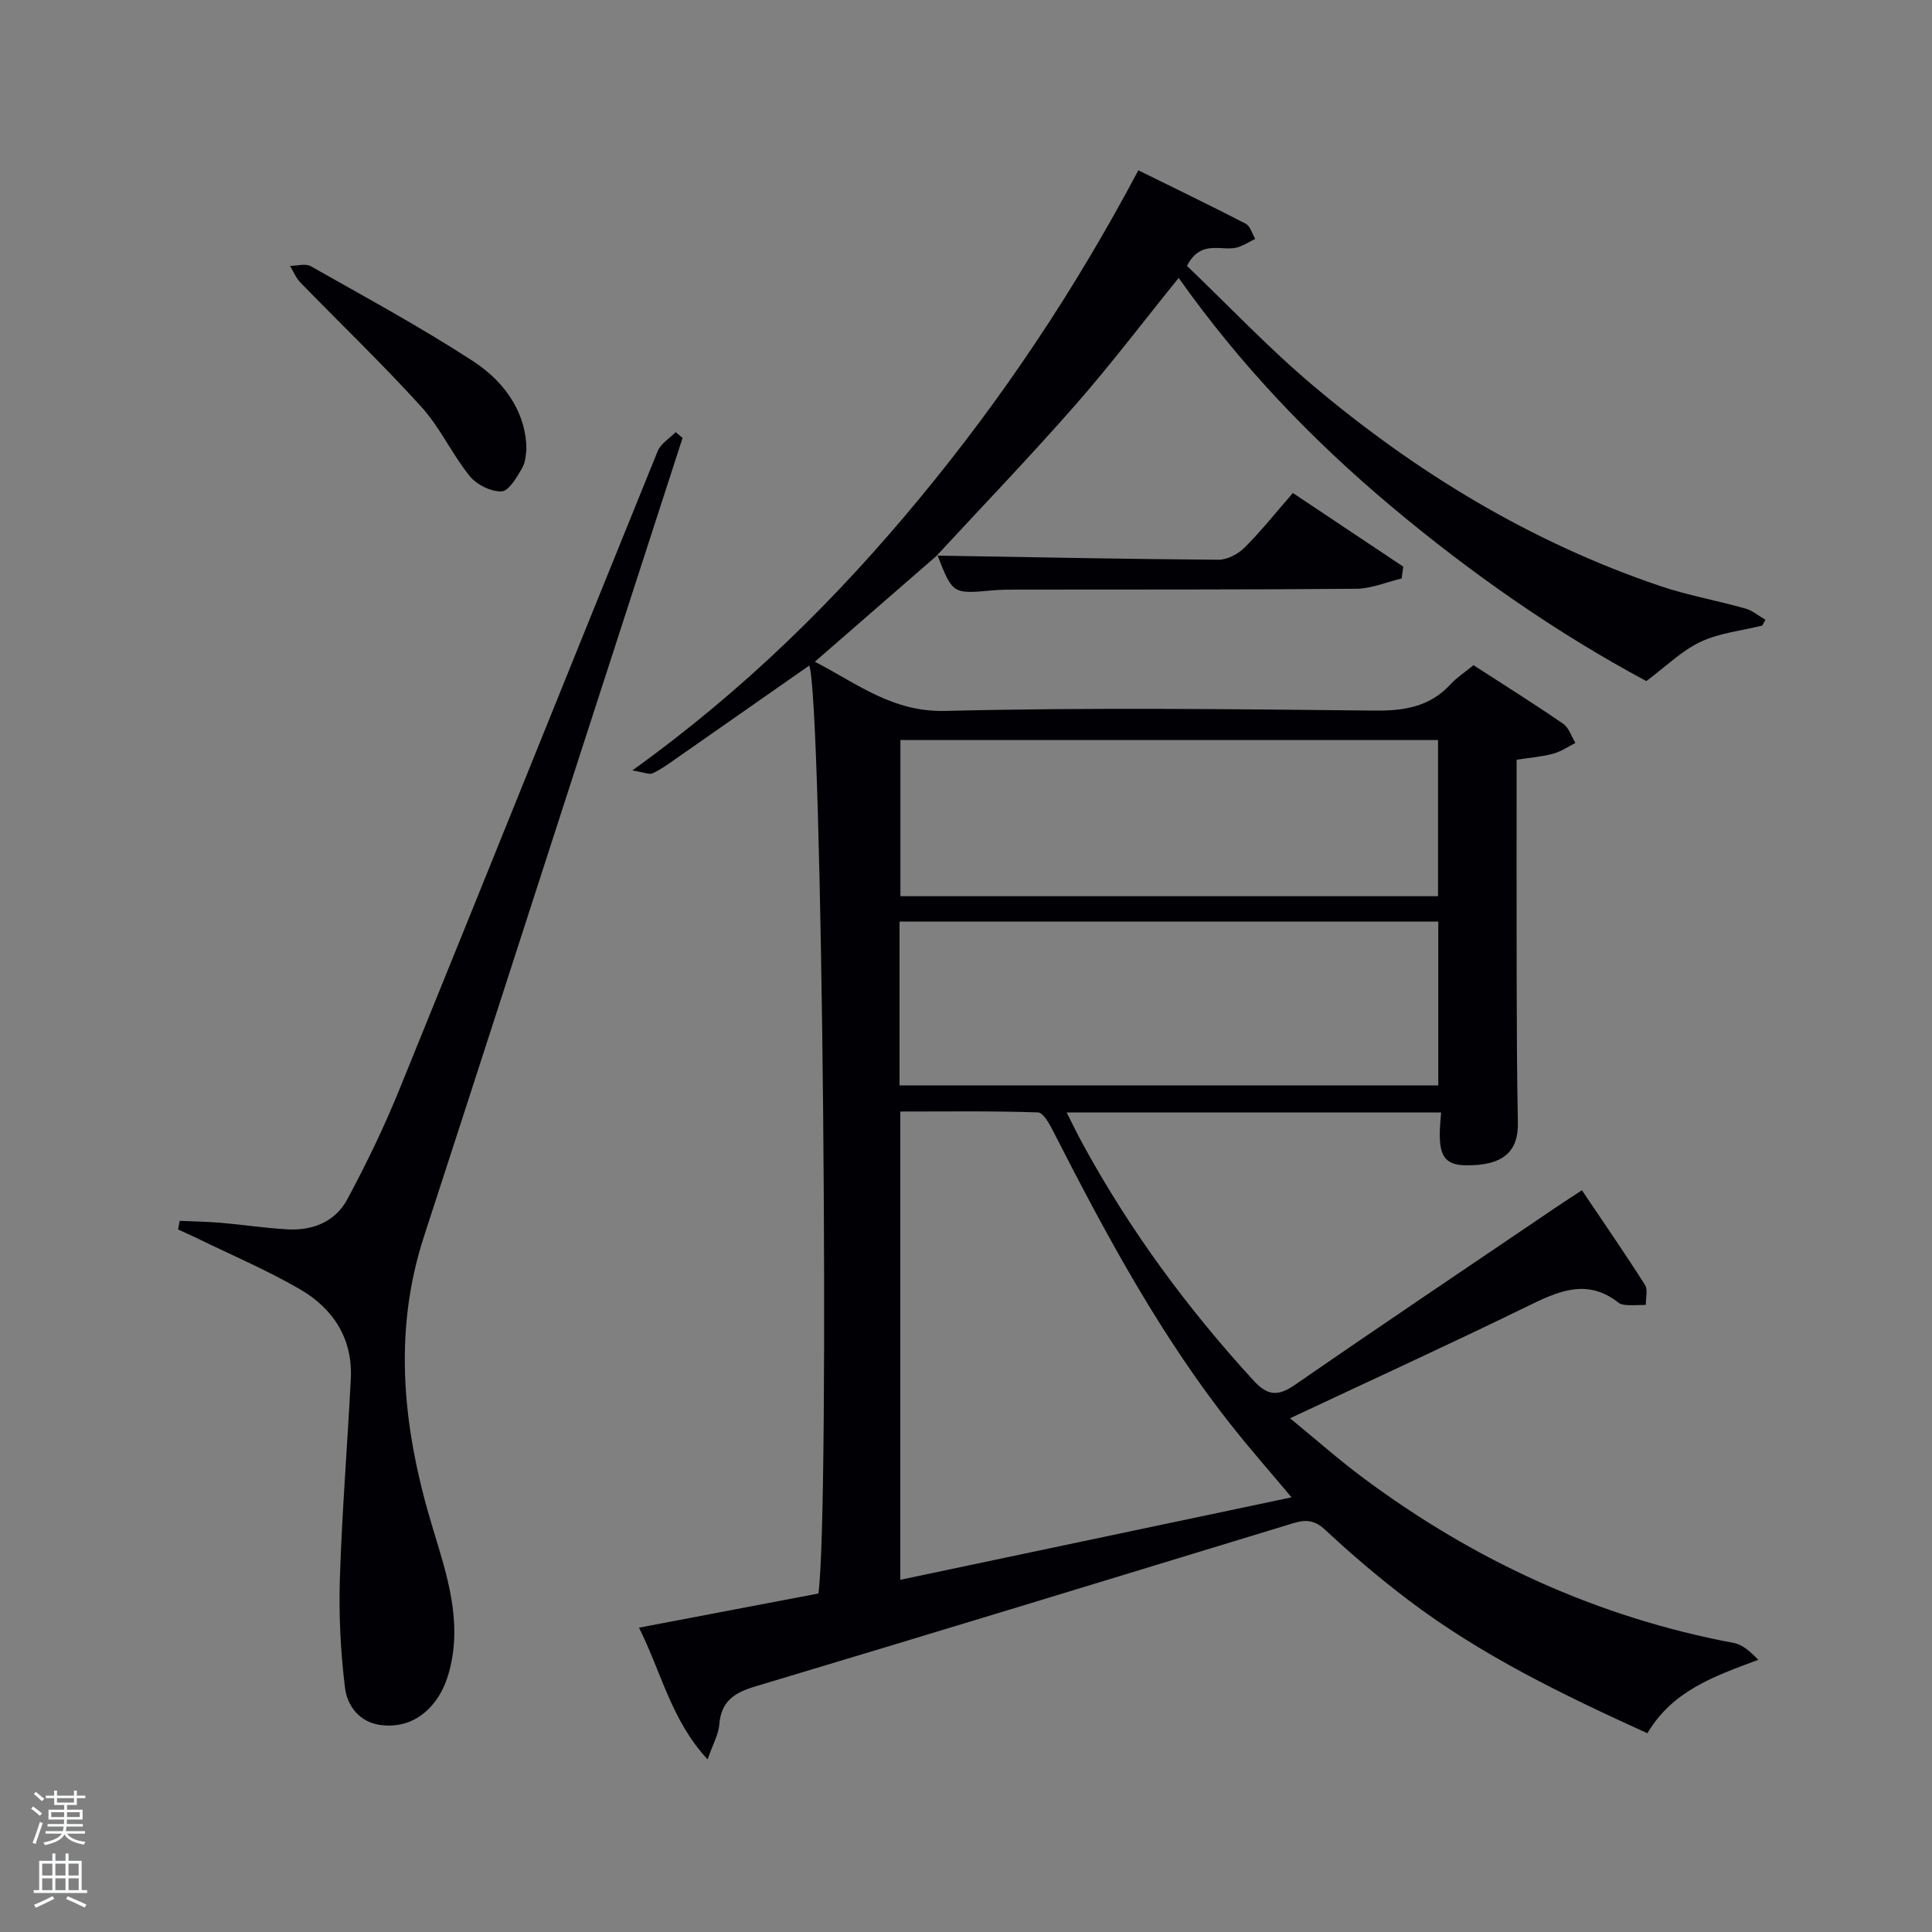 <svg enable-background="new 0 0 400 400" viewBox="0 0 400 400" xmlns="http://www.w3.org/2000/svg"><rect x="0" y="0" width="400" height="400" fill="#808080" stroke="none"/><path d="m6.44 374.46.42-.45c.65.47 1.27.95 1.85 1.44l-.45.49c-.65-.56-1.25-1.06-1.82-1.48m.93 7.33-.63-.26c.55-1.36 1.05-2.8 1.52-4.33.19.1.38.19.59.27-.46 1.29-.95 2.73-1.48 4.32m-.38-10.38.44-.42c.43.34 1.01.82 1.74 1.44l-.49.49c-.53-.51-1.09-1.01-1.69-1.51m2.5.35h1.72v-1.04h.59v1.04h3.52v-1.04h.59v1.04h1.75v.53h-1.75v1.42h-2.03v.97h3.22v2.03h-3.24c0 .35-.01.66-.03.93h3.32v.53h-3.37c-.03.27-.08.58-.15.94h3.96v.53h-3.71c.67.92 1.93 1.48 3.79 1.68-.13.24-.23.44-.29.59-2.13-.38-3.48-1.08-4.04-2.12-.43.97-1.77 1.72-4.03 2.23-.09-.19-.2-.37-.33-.55 2.1-.42 3.37-1.03 3.81-1.83h-3.36v-.53h3.58c.08-.29.13-.61.16-.94h-3.33v-.53h3.39c.02-.27.04-.58.04-.93h-3.23v-2.03h3.25v-.97h-2.07v-1.42h-1.73zm1.12 3.44v1h2.65c.01-.3.02-.44.02-.4v-.25-.35zm1.19-2h3.52v-.91h-3.52zm4.71 2h-2.63v.59c0 .15-.01.28-.01.4h2.64z" fill="#fafbfc"/><path d="m13.56 383.74h.63v1.52h2.72v6.07h1.13v.6h-11.06v-.6h1.13v-6.07h2.73v-1.52h.63v1.52h2.1v-1.52zm-2.69 8.83.38.56c-1.24.63-2.53 1.25-3.85 1.85-.1-.21-.21-.42-.34-.63 1.36-.55 2.63-1.15 3.81-1.78m-2.13-4.27h2.1v-2.45h-2.1zm0 3.04h2.1v-2.46h-2.1zm2.72-3.04h2.1v-2.45h-2.1zm0 3.04h2.1v-2.46h-2.1zm6.07 3.6c-1.41-.71-2.7-1.3-3.86-1.78l.35-.56c1.45.62 2.75 1.19 3.88 1.72zm-1.25-9.09h-2.1v2.45h2.1zm-2.09 5.49h2.1v-2.46h-2.1z" fill="#fafbfc"/><g fill="#010105"><path d="m194.08 114.93c-8.27 7.2-16.55 14.4-25.37 22.07 8.82 4.57 16.08 10.46 27 10.19 29.64-.74 59.32-.37 88.98-.07 6.18.06 11.42-.83 15.7-5.52 1.22-1.33 2.8-2.34 4.68-3.88 6.17 3.99 12.46 7.93 18.57 12.13 1.19.82 1.7 2.62 2.53 3.97-1.53.77-3 1.8-4.62 2.23-2.35.63-4.82.82-7.55 1.25 0 15.17-.03 30.15.01 45.13.02 10 .05 20 .25 29.99.13 6.13-3.19 8.96-10.86 8.84-4.44-.07-5.69-2.14-5.22-8.63.05-.64.1-1.29.19-2.3-25.77 0-51.36 0-77.53 0 1.17 2.3 2.21 4.47 3.37 6.59 9.7 17.77 21.6 33.93 35.27 48.85 2.96 3.24 5.09 3.39 8.65.93 18.06-12.48 36.29-24.72 54.47-37.04 1.5-1.01 3.02-1.98 4.92-3.23 4.45 6.62 8.87 13.01 13.04 19.56.65 1.02.16 2.76.19 4.17-1.23.02-2.47.1-3.69.05-.65-.03-1.44-.1-1.92-.47-6.69-5.28-12.77-2.28-19.23.87-15.82 7.72-31.82 15.04-48.82 23.03 5.46 4.47 10.14 8.62 15.14 12.34 23.01 17.13 48.44 28.86 76.74 34.18 1.86.35 3.49 1.86 5.06 3.49-9.04 3.38-17.69 6.32-22.96 15.2-17.39-7.91-34.4-16.12-49.57-27.64-5.96-4.52-11.68-9.39-17.15-14.49-2.22-2.07-4.06-2.13-6.62-1.35-37.14 11.33-74.27 22.67-111.46 33.82-4.29 1.28-6.98 3.1-7.35 7.86-.16 2.05-1.31 4.03-2.42 7.21-7.49-8.06-9.49-17.8-14.2-27.27 12.77-2.43 25.02-4.76 37.14-7.07 2.42-17.44.82-185.44-1.9-192.12-9.3 6.5-18.54 12.97-27.79 19.42-1.5 1.05-3.01 2.14-4.65 2.89-.69.31-1.75-.21-4.19-.6 23.27-16.71 42.34-35.58 59.52-56.37 17.22-20.83 32.17-43.2 45.25-67.88 7.5 3.7 14.91 7.27 22.22 11.05.95.49 1.34 2.07 1.98 3.14-1.1.56-2.17 1.22-3.31 1.65-3.29 1.24-7.83-1.89-10.82 3.95 8.56 8.19 16.9 17.02 26.13 24.8 21.4 18.04 45.09 32.4 71.72 41.44 5.79 1.97 11.87 3.03 17.77 4.7 1.48.42 2.76 1.54 4.14 2.33-.22.4-.44.8-.66 1.2-4.3 1.07-8.9 1.53-12.82 3.39s-7.18 5.13-11.17 8.1c-18.54-9.93-36.22-22.25-52.81-36.17-16.5-13.84-31.29-29.31-44.02-47.3-7.32 9.05-14.03 17.91-21.34 26.25-9.32 10.63-19.12 20.83-28.72 31.21.01.03.11-.07.11-.07zm73.32 195.08c-4.48-5.34-8.42-9.82-12.12-14.48-14.98-18.85-26.31-39.93-37.2-61.27-.78-1.52-2.07-3.92-3.19-3.95-9.56-.32-19.14-.18-28.49-.18v96.95c27.05-5.7 53.61-11.3 81-17.07zm30.38-119.2c-37.47 0-74.49 0-111.54 0v33.92h111.54c0-11.37 0-22.47 0-33.92zm-111.36-37.59v32.33h111.31c0-10.96 0-21.54 0-32.33-37.19 0-74.11 0-111.31 0z"/><path d="m37.2 252.76c2.85.13 5.71.17 8.55.41 4.63.4 9.24 1.11 13.87 1.36 5.18.27 9.81-1.63 12.27-6.2 3.99-7.42 7.67-15.05 10.84-22.86 17.89-43.99 35.57-88.07 53.44-132.07.63-1.56 2.45-2.63 3.72-3.93.48.4.95.8 1.43 1.2-6.9 21.3-13.8 42.6-20.7 63.9-10.94 33.79-21.82 67.59-32.82 101.36-6.68 20.5-4.23 40.67 1.88 60.72 2.91 9.57 6.04 19.07 3.37 29.22-.54 2.05-1.38 4.14-2.58 5.87-2.76 3.95-6.68 6.01-11.58 5.42-4.44-.54-7-3.96-7.46-7.71-.93-7.5-1.3-15.15-1.06-22.71.44-13.77 1.56-27.51 2.26-41.27.42-8.34-3.65-14.56-10.54-18.55-6.87-3.98-14.23-7.11-21.38-10.6-1.27-.62-2.56-1.18-3.84-1.77.11-.6.22-1.19.33-1.79z"/><path d="m193.98 115.03c19.43.32 38.86.72 58.29.86 1.82.01 4.07-1.18 5.41-2.52 3.4-3.39 6.41-7.18 9.99-11.3 7.66 5.11 15.26 10.18 22.86 15.25-.11.82-.22 1.64-.34 2.45-3.12.74-6.23 2.1-9.35 2.13-23.45.2-46.9.14-70.35.17-1.66 0-3.33.01-4.98.16-8.27.76-8.27.77-11.43-7.3 0 0-.1.1-.1.1z"/><path d="m108.99 93.13c-.13.63-.11 2.45-.9 3.81-1.1 1.89-2.75 4.75-4.25 4.8-2.22.07-5.18-1.41-6.62-3.2-3.64-4.51-6.1-10.03-9.97-14.29-8.03-8.86-16.7-17.16-25.05-25.75-.92-.95-1.45-2.29-2.15-3.45 1.45-.01 3.2-.55 4.3.07 11.26 6.38 22.67 12.56 33.51 19.6 7.57 4.9 11.16 11.73 11.13 18.41z"/></g></svg>